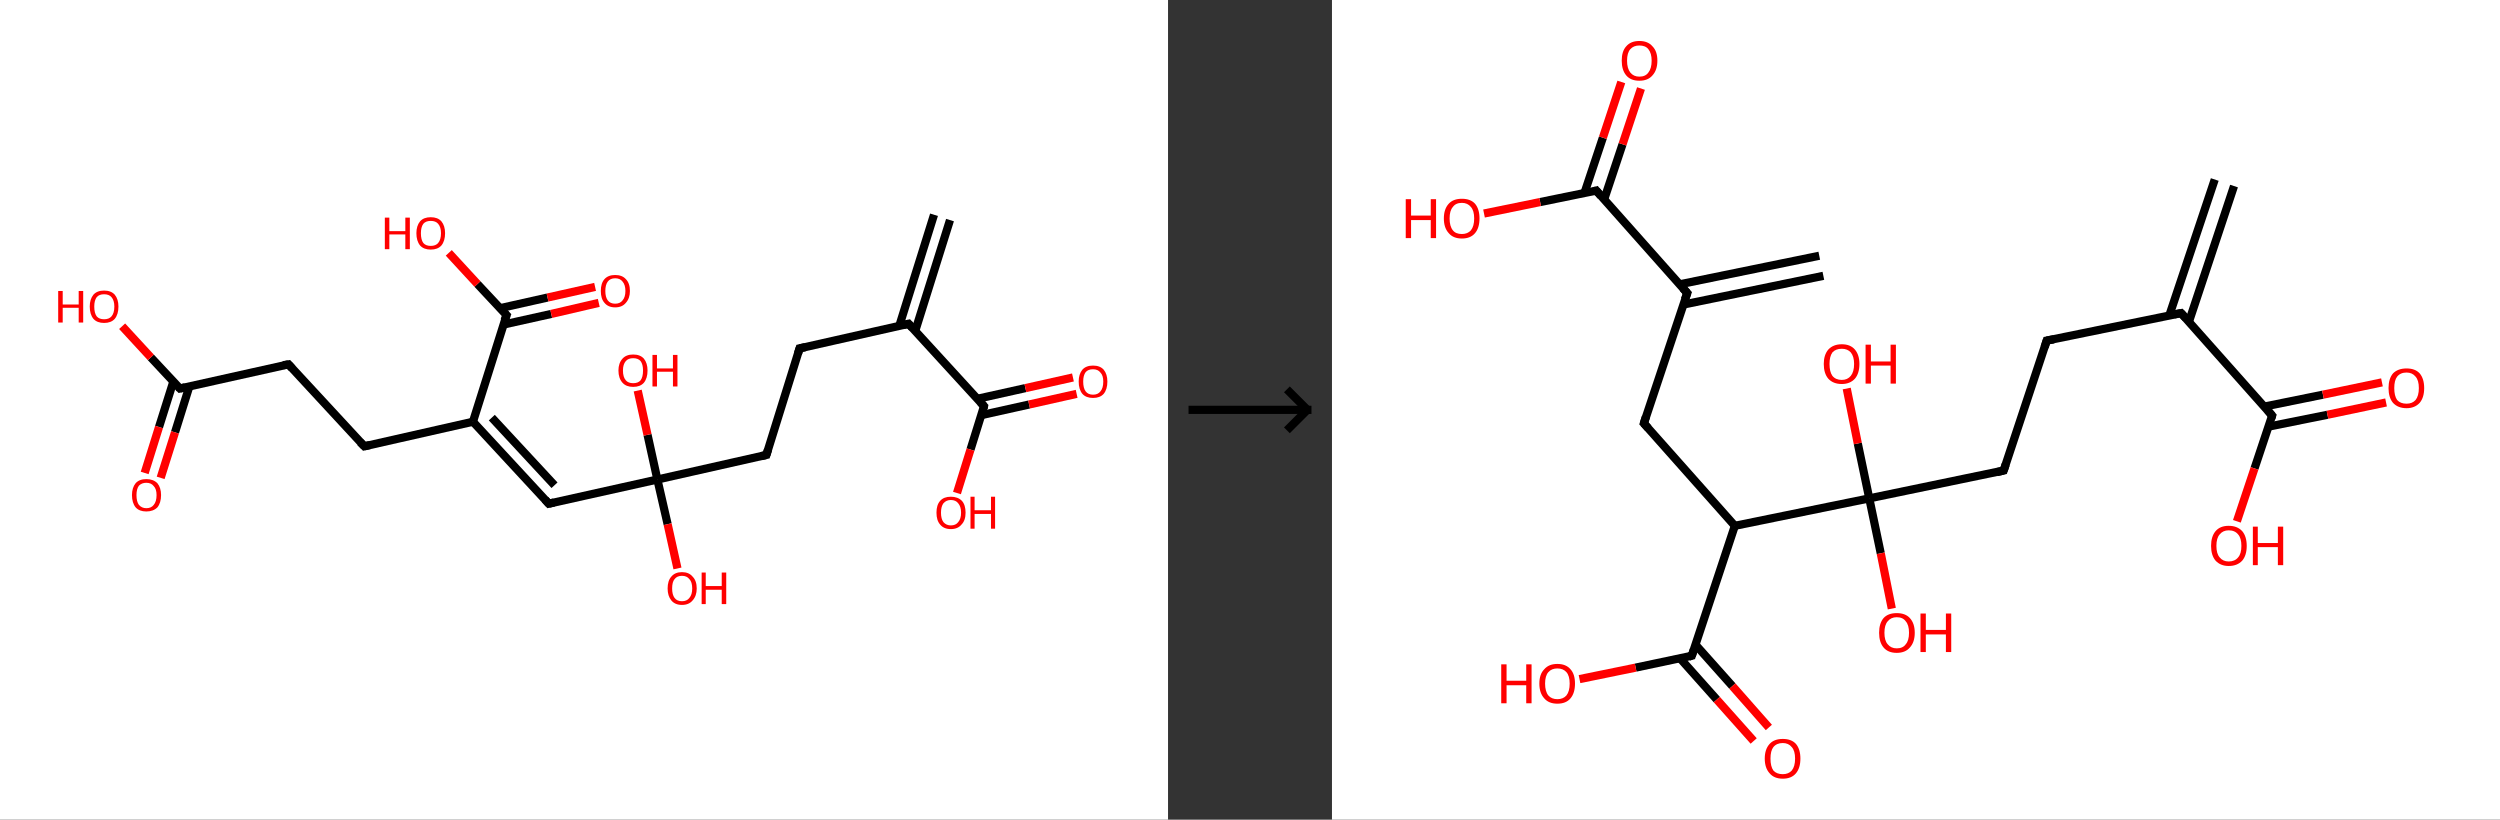 <?xml version='1.0' encoding='ASCII' standalone='yes'?>
<svg xmlns="http://www.w3.org/2000/svg" xmlns:xlink="http://www.w3.org/1999/xlink" version="1.1" width="610.0px" viewBox="0 0 610.0 200.0" height="200.0px">
  <rect x="0" y="0" width="610.0" height="200.0" fill="#333333" stroke="none"/>
  <g>
    <g transform="translate(0, 0) scale(1 1) "><!-- END OF HEADER -->
<rect style="opacity:1.0;fill:#FFFFFF;stroke:none" width="285.0" height="200.0" x="0.0" y="0.0"> </rect>
<path class="bond-0 atom-0 atom-1" d="M 231.8,53.7 L 223.3,80.8" style="fill:none;fill-rule:evenodd;stroke:#000000;stroke-width:2.0px;stroke-linecap:butt;stroke-linejoin:miter;stroke-opacity:1"/>
<path class="bond-0 atom-0 atom-1" d="M 227.9,52.4 L 219.4,79.6" style="fill:none;fill-rule:evenodd;stroke:#000000;stroke-width:2.0px;stroke-linecap:butt;stroke-linejoin:miter;stroke-opacity:1"/>
<path class="bond-1 atom-1 atom-2" d="M 221.7,79.0 L 195.1,85.0" style="fill:none;fill-rule:evenodd;stroke:#000000;stroke-width:2.0px;stroke-linecap:butt;stroke-linejoin:miter;stroke-opacity:1"/>
<path class="bond-2 atom-2 atom-3" d="M 195.1,85.0 L 187.0,111.0" style="fill:none;fill-rule:evenodd;stroke:#000000;stroke-width:2.0px;stroke-linecap:butt;stroke-linejoin:miter;stroke-opacity:1"/>
<path class="bond-3 atom-3 atom-4" d="M 187.0,111.0 L 160.4,117.0" style="fill:none;fill-rule:evenodd;stroke:#000000;stroke-width:2.0px;stroke-linecap:butt;stroke-linejoin:miter;stroke-opacity:1"/>
<path class="bond-4 atom-4 atom-5" d="M 160.4,117.0 L 162.9,127.9" style="fill:none;fill-rule:evenodd;stroke:#000000;stroke-width:2.0px;stroke-linecap:butt;stroke-linejoin:miter;stroke-opacity:1"/>
<path class="bond-4 atom-4 atom-5" d="M 162.9,127.9 L 165.3,138.7" style="fill:none;fill-rule:evenodd;stroke:#FF0000;stroke-width:2.0px;stroke-linecap:butt;stroke-linejoin:miter;stroke-opacity:1"/>
<path class="bond-5 atom-4 atom-6" d="M 160.4,117.0 L 158.0,106.1" style="fill:none;fill-rule:evenodd;stroke:#000000;stroke-width:2.0px;stroke-linecap:butt;stroke-linejoin:miter;stroke-opacity:1"/>
<path class="bond-5 atom-4 atom-6" d="M 158.0,106.1 L 155.6,95.3" style="fill:none;fill-rule:evenodd;stroke:#FF0000;stroke-width:2.0px;stroke-linecap:butt;stroke-linejoin:miter;stroke-opacity:1"/>
<path class="bond-6 atom-4 atom-7" d="M 160.4,117.0 L 133.9,122.9" style="fill:none;fill-rule:evenodd;stroke:#000000;stroke-width:2.0px;stroke-linecap:butt;stroke-linejoin:miter;stroke-opacity:1"/>
<path class="bond-7 atom-7 atom-8" d="M 133.9,122.9 L 115.4,102.9" style="fill:none;fill-rule:evenodd;stroke:#000000;stroke-width:2.0px;stroke-linecap:butt;stroke-linejoin:miter;stroke-opacity:1"/>
<path class="bond-7 atom-7 atom-8" d="M 135.3,118.4 L 120.0,101.9" style="fill:none;fill-rule:evenodd;stroke:#000000;stroke-width:2.0px;stroke-linecap:butt;stroke-linejoin:miter;stroke-opacity:1"/>
<path class="bond-8 atom-8 atom-9" d="M 115.4,102.9 L 88.9,108.9" style="fill:none;fill-rule:evenodd;stroke:#000000;stroke-width:2.0px;stroke-linecap:butt;stroke-linejoin:miter;stroke-opacity:1"/>
<path class="bond-9 atom-9 atom-10" d="M 88.9,108.9 L 70.4,88.9" style="fill:none;fill-rule:evenodd;stroke:#000000;stroke-width:2.0px;stroke-linecap:butt;stroke-linejoin:miter;stroke-opacity:1"/>
<path class="bond-10 atom-10 atom-11" d="M 70.4,88.9 L 43.9,94.8" style="fill:none;fill-rule:evenodd;stroke:#000000;stroke-width:2.0px;stroke-linecap:butt;stroke-linejoin:miter;stroke-opacity:1"/>
<path class="bond-11 atom-11 atom-12" d="M 42.3,93.1 L 38.8,104.2" style="fill:none;fill-rule:evenodd;stroke:#000000;stroke-width:2.0px;stroke-linecap:butt;stroke-linejoin:miter;stroke-opacity:1"/>
<path class="bond-11 atom-11 atom-12" d="M 38.8,104.2 L 35.3,115.4" style="fill:none;fill-rule:evenodd;stroke:#FF0000;stroke-width:2.0px;stroke-linecap:butt;stroke-linejoin:miter;stroke-opacity:1"/>
<path class="bond-11 atom-11 atom-12" d="M 46.2,94.3 L 42.7,105.5" style="fill:none;fill-rule:evenodd;stroke:#000000;stroke-width:2.0px;stroke-linecap:butt;stroke-linejoin:miter;stroke-opacity:1"/>
<path class="bond-11 atom-11 atom-12" d="M 42.7,105.5 L 39.2,116.6" style="fill:none;fill-rule:evenodd;stroke:#FF0000;stroke-width:2.0px;stroke-linecap:butt;stroke-linejoin:miter;stroke-opacity:1"/>
<path class="bond-12 atom-11 atom-13" d="M 43.9,94.8 L 36.8,87.2" style="fill:none;fill-rule:evenodd;stroke:#000000;stroke-width:2.0px;stroke-linecap:butt;stroke-linejoin:miter;stroke-opacity:1"/>
<path class="bond-12 atom-11 atom-13" d="M 36.8,87.2 L 29.8,79.6" style="fill:none;fill-rule:evenodd;stroke:#FF0000;stroke-width:2.0px;stroke-linecap:butt;stroke-linejoin:miter;stroke-opacity:1"/>
<path class="bond-13 atom-8 atom-14" d="M 115.4,102.9 L 123.6,76.9" style="fill:none;fill-rule:evenodd;stroke:#000000;stroke-width:2.0px;stroke-linecap:butt;stroke-linejoin:miter;stroke-opacity:1"/>
<path class="bond-14 atom-14 atom-15" d="M 122.8,79.2 L 134.5,76.6" style="fill:none;fill-rule:evenodd;stroke:#000000;stroke-width:2.0px;stroke-linecap:butt;stroke-linejoin:miter;stroke-opacity:1"/>
<path class="bond-14 atom-14 atom-15" d="M 134.5,76.6 L 146.1,73.9" style="fill:none;fill-rule:evenodd;stroke:#FF0000;stroke-width:2.0px;stroke-linecap:butt;stroke-linejoin:miter;stroke-opacity:1"/>
<path class="bond-14 atom-14 atom-15" d="M 122.0,75.2 L 133.6,72.6" style="fill:none;fill-rule:evenodd;stroke:#000000;stroke-width:2.0px;stroke-linecap:butt;stroke-linejoin:miter;stroke-opacity:1"/>
<path class="bond-14 atom-14 atom-15" d="M 133.6,72.6 L 145.2,70.0" style="fill:none;fill-rule:evenodd;stroke:#FF0000;stroke-width:2.0px;stroke-linecap:butt;stroke-linejoin:miter;stroke-opacity:1"/>
<path class="bond-15 atom-14 atom-16" d="M 123.6,76.9 L 116.5,69.3" style="fill:none;fill-rule:evenodd;stroke:#000000;stroke-width:2.0px;stroke-linecap:butt;stroke-linejoin:miter;stroke-opacity:1"/>
<path class="bond-15 atom-14 atom-16" d="M 116.5,69.3 L 109.5,61.7" style="fill:none;fill-rule:evenodd;stroke:#FF0000;stroke-width:2.0px;stroke-linecap:butt;stroke-linejoin:miter;stroke-opacity:1"/>
<path class="bond-16 atom-1 atom-17" d="M 221.7,79.0 L 240.1,99.1" style="fill:none;fill-rule:evenodd;stroke:#000000;stroke-width:2.0px;stroke-linecap:butt;stroke-linejoin:miter;stroke-opacity:1"/>
<path class="bond-17 atom-17 atom-18" d="M 239.4,101.3 L 251.1,98.7" style="fill:none;fill-rule:evenodd;stroke:#000000;stroke-width:2.0px;stroke-linecap:butt;stroke-linejoin:miter;stroke-opacity:1"/>
<path class="bond-17 atom-17 atom-18" d="M 251.1,98.7 L 262.7,96.1" style="fill:none;fill-rule:evenodd;stroke:#FF0000;stroke-width:2.0px;stroke-linecap:butt;stroke-linejoin:miter;stroke-opacity:1"/>
<path class="bond-17 atom-17 atom-18" d="M 238.5,97.3 L 250.2,94.7" style="fill:none;fill-rule:evenodd;stroke:#000000;stroke-width:2.0px;stroke-linecap:butt;stroke-linejoin:miter;stroke-opacity:1"/>
<path class="bond-17 atom-17 atom-18" d="M 250.2,94.7 L 261.8,92.1" style="fill:none;fill-rule:evenodd;stroke:#FF0000;stroke-width:2.0px;stroke-linecap:butt;stroke-linejoin:miter;stroke-opacity:1"/>
<path class="bond-18 atom-17 atom-19" d="M 240.1,99.1 L 236.8,109.7" style="fill:none;fill-rule:evenodd;stroke:#000000;stroke-width:2.0px;stroke-linecap:butt;stroke-linejoin:miter;stroke-opacity:1"/>
<path class="bond-18 atom-17 atom-19" d="M 236.8,109.7 L 233.5,120.3" style="fill:none;fill-rule:evenodd;stroke:#FF0000;stroke-width:2.0px;stroke-linecap:butt;stroke-linejoin:miter;stroke-opacity:1"/>
<path d="M 220.4,79.3 L 221.7,79.0 L 222.6,80.0" style="fill:none;stroke:#000000;stroke-width:2.0px;stroke-linecap:butt;stroke-linejoin:miter;stroke-opacity:1;"/>
<path d="M 196.5,84.7 L 195.1,85.0 L 194.7,86.3" style="fill:none;stroke:#000000;stroke-width:2.0px;stroke-linecap:butt;stroke-linejoin:miter;stroke-opacity:1;"/>
<path d="M 187.4,109.7 L 187.0,111.0 L 185.7,111.3" style="fill:none;stroke:#000000;stroke-width:2.0px;stroke-linecap:butt;stroke-linejoin:miter;stroke-opacity:1;"/>
<path d="M 135.2,122.6 L 133.9,122.9 L 133.0,121.9" style="fill:none;stroke:#000000;stroke-width:2.0px;stroke-linecap:butt;stroke-linejoin:miter;stroke-opacity:1;"/>
<path d="M 90.2,108.6 L 88.9,108.9 L 87.9,107.9" style="fill:none;stroke:#000000;stroke-width:2.0px;stroke-linecap:butt;stroke-linejoin:miter;stroke-opacity:1;"/>
<path d="M 71.3,89.9 L 70.4,88.9 L 69.1,89.1" style="fill:none;stroke:#000000;stroke-width:2.0px;stroke-linecap:butt;stroke-linejoin:miter;stroke-opacity:1;"/>
<path d="M 45.2,94.5 L 43.9,94.8 L 43.5,94.4" style="fill:none;stroke:#000000;stroke-width:2.0px;stroke-linecap:butt;stroke-linejoin:miter;stroke-opacity:1;"/>
<path d="M 123.1,78.2 L 123.6,76.9 L 123.2,76.5" style="fill:none;stroke:#000000;stroke-width:2.0px;stroke-linecap:butt;stroke-linejoin:miter;stroke-opacity:1;"/>
<path d="M 239.2,98.1 L 240.1,99.1 L 240.0,99.6" style="fill:none;stroke:#000000;stroke-width:2.0px;stroke-linecap:butt;stroke-linejoin:miter;stroke-opacity:1;"/>
<path class="atom-5" d="M 162.9 143.6 Q 162.9 141.7, 163.8 140.7 Q 164.7 139.6, 166.4 139.6 Q 168.1 139.6, 169.0 140.7 Q 170.0 141.7, 170.0 143.6 Q 170.0 145.4, 169.0 146.5 Q 168.1 147.6, 166.4 147.6 Q 164.7 147.6, 163.8 146.5 Q 162.9 145.4, 162.9 143.6 M 166.4 146.7 Q 167.6 146.7, 168.2 145.9 Q 168.9 145.1, 168.9 143.6 Q 168.9 142.0, 168.2 141.3 Q 167.6 140.5, 166.4 140.5 Q 165.2 140.5, 164.6 141.3 Q 164.0 142.0, 164.0 143.6 Q 164.0 145.1, 164.6 145.9 Q 165.2 146.7, 166.4 146.7 " fill="#FF0000"/>
<path class="atom-5" d="M 171.2 139.7 L 172.2 139.7 L 172.2 143.0 L 176.1 143.0 L 176.1 139.7 L 177.2 139.7 L 177.2 147.4 L 176.1 147.4 L 176.1 143.9 L 172.2 143.9 L 172.2 147.4 L 171.2 147.4 L 171.2 139.7 " fill="#FF0000"/>
<path class="atom-6" d="M 150.9 90.4 Q 150.9 88.6, 151.9 87.5 Q 152.8 86.5, 154.5 86.5 Q 156.2 86.5, 157.1 87.5 Q 158.0 88.6, 158.0 90.4 Q 158.0 92.3, 157.1 93.4 Q 156.2 94.4, 154.5 94.4 Q 152.8 94.4, 151.9 93.4 Q 150.9 92.3, 150.9 90.4 M 154.5 93.5 Q 155.7 93.5, 156.3 92.8 Q 156.9 92.0, 156.9 90.4 Q 156.9 88.9, 156.3 88.1 Q 155.7 87.4, 154.5 87.4 Q 153.3 87.4, 152.7 88.1 Q 152.0 88.9, 152.0 90.4 Q 152.0 92.0, 152.7 92.8 Q 153.3 93.5, 154.5 93.5 " fill="#FF0000"/>
<path class="atom-6" d="M 159.2 86.6 L 160.3 86.6 L 160.3 89.9 L 164.2 89.9 L 164.2 86.6 L 165.3 86.6 L 165.3 94.3 L 164.2 94.3 L 164.2 90.7 L 160.3 90.7 L 160.3 94.3 L 159.2 94.3 L 159.2 86.6 " fill="#FF0000"/>
<path class="atom-12" d="M 32.2 120.8 Q 32.2 119.0, 33.1 117.9 Q 34.0 116.9, 35.7 116.9 Q 37.4 116.9, 38.4 117.9 Q 39.3 119.0, 39.3 120.8 Q 39.3 122.7, 38.4 123.8 Q 37.4 124.8, 35.7 124.8 Q 34.0 124.8, 33.1 123.8 Q 32.2 122.7, 32.2 120.8 M 35.7 124.0 Q 36.9 124.0, 37.5 123.2 Q 38.2 122.4, 38.2 120.8 Q 38.2 119.3, 37.5 118.6 Q 36.9 117.8, 35.7 117.8 Q 34.6 117.8, 33.9 118.5 Q 33.3 119.3, 33.3 120.8 Q 33.3 122.4, 33.9 123.2 Q 34.6 124.0, 35.7 124.0 " fill="#FF0000"/>
<path class="atom-13" d="M 14.2 71.0 L 15.3 71.0 L 15.3 74.3 L 19.2 74.3 L 19.2 71.0 L 20.3 71.0 L 20.3 78.7 L 19.2 78.7 L 19.2 75.1 L 15.3 75.1 L 15.3 78.7 L 14.2 78.7 L 14.2 71.0 " fill="#FF0000"/>
<path class="atom-13" d="M 21.9 74.8 Q 21.9 73.0, 22.8 71.9 Q 23.7 70.9, 25.4 70.9 Q 27.1 70.9, 28.0 71.9 Q 28.9 73.0, 28.9 74.8 Q 28.9 76.7, 28.0 77.8 Q 27.1 78.8, 25.4 78.8 Q 23.7 78.8, 22.8 77.8 Q 21.9 76.7, 21.9 74.8 M 25.4 77.9 Q 26.6 77.9, 27.2 77.2 Q 27.9 76.4, 27.9 74.8 Q 27.9 73.3, 27.2 72.5 Q 26.6 71.8, 25.4 71.8 Q 24.2 71.8, 23.6 72.5 Q 23.0 73.3, 23.0 74.8 Q 23.0 76.4, 23.6 77.2 Q 24.2 77.9, 25.4 77.9 " fill="#FF0000"/>
<path class="atom-15" d="M 146.6 71.0 Q 146.6 69.1, 147.5 68.1 Q 148.4 67.1, 150.1 67.1 Q 151.8 67.1, 152.7 68.1 Q 153.7 69.1, 153.7 71.0 Q 153.7 72.8, 152.7 73.9 Q 151.8 75.0, 150.1 75.0 Q 148.4 75.0, 147.5 73.9 Q 146.6 72.9, 146.6 71.0 M 150.1 74.1 Q 151.3 74.1, 151.9 73.3 Q 152.6 72.5, 152.6 71.0 Q 152.6 69.5, 151.9 68.7 Q 151.3 67.9, 150.1 67.9 Q 148.9 67.9, 148.3 68.7 Q 147.7 69.5, 147.7 71.0 Q 147.7 72.5, 148.3 73.3 Q 148.9 74.1, 150.1 74.1 " fill="#FF0000"/>
<path class="atom-16" d="M 93.9 53.1 L 95.0 53.1 L 95.0 56.4 L 98.9 56.4 L 98.9 53.1 L 100.0 53.1 L 100.0 60.8 L 98.9 60.8 L 98.9 57.2 L 95.0 57.2 L 95.0 60.8 L 93.9 60.8 L 93.9 53.1 " fill="#FF0000"/>
<path class="atom-16" d="M 101.6 56.9 Q 101.6 55.1, 102.5 54.0 Q 103.4 53.0, 105.1 53.0 Q 106.8 53.0, 107.7 54.0 Q 108.6 55.1, 108.6 56.9 Q 108.6 58.8, 107.7 59.9 Q 106.8 60.9, 105.1 60.9 Q 103.4 60.9, 102.5 59.9 Q 101.6 58.8, 101.6 56.9 M 105.1 60.0 Q 106.3 60.0, 106.9 59.3 Q 107.6 58.5, 107.6 56.9 Q 107.6 55.4, 106.9 54.6 Q 106.3 53.9, 105.1 53.9 Q 103.9 53.9, 103.3 54.6 Q 102.7 55.4, 102.7 56.9 Q 102.7 58.5, 103.3 59.3 Q 103.9 60.0, 105.1 60.0 " fill="#FF0000"/>
<path class="atom-18" d="M 263.2 93.1 Q 263.2 91.3, 264.1 90.2 Q 265.0 89.2, 266.7 89.2 Q 268.4 89.2, 269.3 90.2 Q 270.2 91.3, 270.2 93.1 Q 270.2 95.0, 269.3 96.1 Q 268.4 97.1, 266.7 97.1 Q 265.0 97.1, 264.1 96.1 Q 263.2 95.0, 263.2 93.1 M 266.7 96.3 Q 267.9 96.3, 268.5 95.5 Q 269.2 94.7, 269.2 93.1 Q 269.2 91.6, 268.5 90.9 Q 267.9 90.1, 266.7 90.1 Q 265.5 90.1, 264.9 90.8 Q 264.3 91.6, 264.3 93.1 Q 264.3 94.7, 264.9 95.5 Q 265.5 96.3, 266.7 96.3 " fill="#FF0000"/>
<path class="atom-19" d="M 228.5 125.1 Q 228.5 123.2, 229.4 122.2 Q 230.3 121.2, 232.0 121.2 Q 233.7 121.2, 234.7 122.2 Q 235.6 123.2, 235.6 125.1 Q 235.6 127.0, 234.6 128.0 Q 233.7 129.1, 232.0 129.1 Q 230.3 129.1, 229.4 128.0 Q 228.5 127.0, 228.5 125.1 M 232.0 128.2 Q 233.2 128.2, 233.8 127.4 Q 234.5 126.6, 234.5 125.1 Q 234.5 123.6, 233.8 122.8 Q 233.2 122.0, 232.0 122.0 Q 230.9 122.0, 230.2 122.8 Q 229.6 123.6, 229.6 125.1 Q 229.6 126.6, 230.2 127.4 Q 230.9 128.2, 232.0 128.2 " fill="#FF0000"/>
<path class="atom-19" d="M 236.8 121.2 L 237.8 121.2 L 237.8 124.5 L 241.8 124.5 L 241.8 121.2 L 242.8 121.2 L 242.8 129.0 L 241.8 129.0 L 241.8 125.4 L 237.8 125.4 L 237.8 129.0 L 236.8 129.0 L 236.8 121.2 " fill="#FF0000"/>
</g>
    <g transform="translate(285.0, 0) scale(1 1) "><line x1="5" y1="100" x2="35" y2="100" style="stroke:rgb(0,0,0);stroke-width:2"/>
  <line x1="34" y1="100" x2="29" y2="95" style="stroke:rgb(0,0,0);stroke-width:2"/>
  <line x1="34" y1="100" x2="29" y2="105" style="stroke:rgb(0,0,0);stroke-width:2"/>
</g>
    <g transform="translate(325.0, 0) scale(1 1) "><!-- END OF HEADER -->
<rect style="opacity:1.0;fill:#FFFFFF;stroke:none" width="285.0" height="200.0" x="0.0" y="0.0"> </rect>
<path class="bond-0 atom-0 atom-1" d="M 220.1,45.4 L 209.1,78.5" style="fill:none;fill-rule:evenodd;stroke:#000000;stroke-width:2.0px;stroke-linecap:butt;stroke-linejoin:miter;stroke-opacity:1"/>
<path class="bond-0 atom-0 atom-1" d="M 215.4,43.8 L 204.3,77.0" style="fill:none;fill-rule:evenodd;stroke:#000000;stroke-width:2.0px;stroke-linecap:butt;stroke-linejoin:miter;stroke-opacity:1"/>
<path class="bond-1 atom-1 atom-2" d="M 207.2,76.4 L 174.4,83.1" style="fill:none;fill-rule:evenodd;stroke:#000000;stroke-width:2.0px;stroke-linecap:butt;stroke-linejoin:miter;stroke-opacity:1"/>
<path class="bond-2 atom-2 atom-3" d="M 174.4,83.1 L 163.9,114.8" style="fill:none;fill-rule:evenodd;stroke:#000000;stroke-width:2.0px;stroke-linecap:butt;stroke-linejoin:miter;stroke-opacity:1"/>
<path class="bond-3 atom-3 atom-4" d="M 163.9,114.8 L 131.1,121.6" style="fill:none;fill-rule:evenodd;stroke:#000000;stroke-width:2.0px;stroke-linecap:butt;stroke-linejoin:miter;stroke-opacity:1"/>
<path class="bond-4 atom-4 atom-5" d="M 131.1,121.6 L 133.9,135.0" style="fill:none;fill-rule:evenodd;stroke:#000000;stroke-width:2.0px;stroke-linecap:butt;stroke-linejoin:miter;stroke-opacity:1"/>
<path class="bond-4 atom-4 atom-5" d="M 133.9,135.0 L 136.6,148.5" style="fill:none;fill-rule:evenodd;stroke:#FF0000;stroke-width:2.0px;stroke-linecap:butt;stroke-linejoin:miter;stroke-opacity:1"/>
<path class="bond-5 atom-4 atom-6" d="M 131.1,121.6 L 128.3,108.2" style="fill:none;fill-rule:evenodd;stroke:#000000;stroke-width:2.0px;stroke-linecap:butt;stroke-linejoin:miter;stroke-opacity:1"/>
<path class="bond-5 atom-4 atom-6" d="M 128.3,108.2 L 125.6,94.8" style="fill:none;fill-rule:evenodd;stroke:#FF0000;stroke-width:2.0px;stroke-linecap:butt;stroke-linejoin:miter;stroke-opacity:1"/>
<path class="bond-6 atom-4 atom-7" d="M 131.1,121.6 L 98.3,128.3" style="fill:none;fill-rule:evenodd;stroke:#000000;stroke-width:2.0px;stroke-linecap:butt;stroke-linejoin:miter;stroke-opacity:1"/>
<path class="bond-7 atom-7 atom-8" d="M 98.3,128.3 L 76.1,103.3" style="fill:none;fill-rule:evenodd;stroke:#000000;stroke-width:2.0px;stroke-linecap:butt;stroke-linejoin:miter;stroke-opacity:1"/>
<path class="bond-8 atom-8 atom-9" d="M 76.1,103.3 L 86.7,71.5" style="fill:none;fill-rule:evenodd;stroke:#000000;stroke-width:2.0px;stroke-linecap:butt;stroke-linejoin:miter;stroke-opacity:1"/>
<path class="bond-9 atom-9 atom-10" d="M 85.8,74.3 L 119.9,67.3" style="fill:none;fill-rule:evenodd;stroke:#000000;stroke-width:2.0px;stroke-linecap:butt;stroke-linejoin:miter;stroke-opacity:1"/>
<path class="bond-9 atom-9 atom-10" d="M 84.7,69.4 L 118.9,62.4" style="fill:none;fill-rule:evenodd;stroke:#000000;stroke-width:2.0px;stroke-linecap:butt;stroke-linejoin:miter;stroke-opacity:1"/>
<path class="bond-10 atom-9 atom-11" d="M 86.7,71.5 L 64.5,46.5" style="fill:none;fill-rule:evenodd;stroke:#000000;stroke-width:2.0px;stroke-linecap:butt;stroke-linejoin:miter;stroke-opacity:1"/>
<path class="bond-11 atom-11 atom-12" d="M 66.4,48.7 L 70.9,35.2" style="fill:none;fill-rule:evenodd;stroke:#000000;stroke-width:2.0px;stroke-linecap:butt;stroke-linejoin:miter;stroke-opacity:1"/>
<path class="bond-11 atom-11 atom-12" d="M 70.9,35.2 L 75.4,21.6" style="fill:none;fill-rule:evenodd;stroke:#FF0000;stroke-width:2.0px;stroke-linecap:butt;stroke-linejoin:miter;stroke-opacity:1"/>
<path class="bond-11 atom-11 atom-12" d="M 61.6,47.1 L 66.1,33.6" style="fill:none;fill-rule:evenodd;stroke:#000000;stroke-width:2.0px;stroke-linecap:butt;stroke-linejoin:miter;stroke-opacity:1"/>
<path class="bond-11 atom-11 atom-12" d="M 66.1,33.6 L 70.6,20.0" style="fill:none;fill-rule:evenodd;stroke:#FF0000;stroke-width:2.0px;stroke-linecap:butt;stroke-linejoin:miter;stroke-opacity:1"/>
<path class="bond-12 atom-11 atom-13" d="M 64.5,46.5 L 50.8,49.3" style="fill:none;fill-rule:evenodd;stroke:#000000;stroke-width:2.0px;stroke-linecap:butt;stroke-linejoin:miter;stroke-opacity:1"/>
<path class="bond-12 atom-11 atom-13" d="M 50.8,49.3 L 37.1,52.1" style="fill:none;fill-rule:evenodd;stroke:#FF0000;stroke-width:2.0px;stroke-linecap:butt;stroke-linejoin:miter;stroke-opacity:1"/>
<path class="bond-13 atom-7 atom-14" d="M 98.3,128.3 L 87.8,160.0" style="fill:none;fill-rule:evenodd;stroke:#000000;stroke-width:2.0px;stroke-linecap:butt;stroke-linejoin:miter;stroke-opacity:1"/>
<path class="bond-14 atom-14 atom-15" d="M 84.9,160.6 L 93.9,170.7" style="fill:none;fill-rule:evenodd;stroke:#000000;stroke-width:2.0px;stroke-linecap:butt;stroke-linejoin:miter;stroke-opacity:1"/>
<path class="bond-14 atom-14 atom-15" d="M 93.9,170.7 L 102.9,180.8" style="fill:none;fill-rule:evenodd;stroke:#FF0000;stroke-width:2.0px;stroke-linecap:butt;stroke-linejoin:miter;stroke-opacity:1"/>
<path class="bond-14 atom-14 atom-15" d="M 88.7,157.3 L 97.7,167.4" style="fill:none;fill-rule:evenodd;stroke:#000000;stroke-width:2.0px;stroke-linecap:butt;stroke-linejoin:miter;stroke-opacity:1"/>
<path class="bond-14 atom-14 atom-15" d="M 97.7,167.4 L 106.6,177.5" style="fill:none;fill-rule:evenodd;stroke:#FF0000;stroke-width:2.0px;stroke-linecap:butt;stroke-linejoin:miter;stroke-opacity:1"/>
<path class="bond-15 atom-14 atom-16" d="M 87.8,160.0 L 74.1,162.9" style="fill:none;fill-rule:evenodd;stroke:#000000;stroke-width:2.0px;stroke-linecap:butt;stroke-linejoin:miter;stroke-opacity:1"/>
<path class="bond-15 atom-14 atom-16" d="M 74.1,162.9 L 60.4,165.7" style="fill:none;fill-rule:evenodd;stroke:#FF0000;stroke-width:2.0px;stroke-linecap:butt;stroke-linejoin:miter;stroke-opacity:1"/>
<path class="bond-16 atom-1 atom-17" d="M 207.2,76.4 L 229.4,101.4" style="fill:none;fill-rule:evenodd;stroke:#000000;stroke-width:2.0px;stroke-linecap:butt;stroke-linejoin:miter;stroke-opacity:1"/>
<path class="bond-17 atom-17 atom-18" d="M 228.5,104.1 L 242.9,101.2" style="fill:none;fill-rule:evenodd;stroke:#000000;stroke-width:2.0px;stroke-linecap:butt;stroke-linejoin:miter;stroke-opacity:1"/>
<path class="bond-17 atom-17 atom-18" d="M 242.9,101.2 L 257.2,98.2" style="fill:none;fill-rule:evenodd;stroke:#FF0000;stroke-width:2.0px;stroke-linecap:butt;stroke-linejoin:miter;stroke-opacity:1"/>
<path class="bond-17 atom-17 atom-18" d="M 227.5,99.2 L 241.8,96.3" style="fill:none;fill-rule:evenodd;stroke:#000000;stroke-width:2.0px;stroke-linecap:butt;stroke-linejoin:miter;stroke-opacity:1"/>
<path class="bond-17 atom-17 atom-18" d="M 241.8,96.3 L 256.2,93.3" style="fill:none;fill-rule:evenodd;stroke:#FF0000;stroke-width:2.0px;stroke-linecap:butt;stroke-linejoin:miter;stroke-opacity:1"/>
<path class="bond-18 atom-17 atom-19" d="M 229.4,101.4 L 225.1,114.3" style="fill:none;fill-rule:evenodd;stroke:#000000;stroke-width:2.0px;stroke-linecap:butt;stroke-linejoin:miter;stroke-opacity:1"/>
<path class="bond-18 atom-17 atom-19" d="M 225.1,114.3 L 220.8,127.2" style="fill:none;fill-rule:evenodd;stroke:#FF0000;stroke-width:2.0px;stroke-linecap:butt;stroke-linejoin:miter;stroke-opacity:1"/>
<path d="M 205.5,76.7 L 207.2,76.4 L 208.3,77.6" style="fill:none;stroke:#000000;stroke-width:2.0px;stroke-linecap:butt;stroke-linejoin:miter;stroke-opacity:1;"/>
<path d="M 176.1,82.8 L 174.4,83.1 L 173.9,84.7" style="fill:none;stroke:#000000;stroke-width:2.0px;stroke-linecap:butt;stroke-linejoin:miter;stroke-opacity:1;"/>
<path d="M 164.4,113.3 L 163.9,114.8 L 162.2,115.2" style="fill:none;stroke:#000000;stroke-width:2.0px;stroke-linecap:butt;stroke-linejoin:miter;stroke-opacity:1;"/>
<path d="M 77.2,104.5 L 76.1,103.3 L 76.6,101.7" style="fill:none;stroke:#000000;stroke-width:2.0px;stroke-linecap:butt;stroke-linejoin:miter;stroke-opacity:1;"/>
<path d="M 86.1,73.1 L 86.7,71.5 L 85.6,70.3" style="fill:none;stroke:#000000;stroke-width:2.0px;stroke-linecap:butt;stroke-linejoin:miter;stroke-opacity:1;"/>
<path d="M 65.6,47.8 L 64.5,46.5 L 63.8,46.7" style="fill:none;stroke:#000000;stroke-width:2.0px;stroke-linecap:butt;stroke-linejoin:miter;stroke-opacity:1;"/>
<path d="M 88.3,158.5 L 87.8,160.0 L 87.1,160.2" style="fill:none;stroke:#000000;stroke-width:2.0px;stroke-linecap:butt;stroke-linejoin:miter;stroke-opacity:1;"/>
<path d="M 228.3,100.1 L 229.4,101.4 L 229.2,102.0" style="fill:none;stroke:#000000;stroke-width:2.0px;stroke-linecap:butt;stroke-linejoin:miter;stroke-opacity:1;"/>
<path class="atom-5" d="M 133.5 154.4 Q 133.5 152.1, 134.6 150.8 Q 135.7 149.6, 137.8 149.6 Q 139.9 149.6, 141.0 150.8 Q 142.2 152.1, 142.2 154.4 Q 142.2 156.7, 141.0 158.0 Q 139.9 159.3, 137.8 159.3 Q 135.7 159.3, 134.6 158.0 Q 133.5 156.7, 133.5 154.4 M 137.8 158.2 Q 139.3 158.2, 140.0 157.2 Q 140.8 156.3, 140.8 154.4 Q 140.8 152.5, 140.0 151.6 Q 139.3 150.6, 137.8 150.6 Q 136.4 150.6, 135.6 151.6 Q 134.8 152.5, 134.8 154.4 Q 134.8 156.3, 135.6 157.2 Q 136.4 158.2, 137.8 158.2 " fill="#FF0000"/>
<path class="atom-5" d="M 143.6 149.7 L 144.9 149.7 L 144.9 153.7 L 149.8 153.7 L 149.8 149.7 L 151.1 149.7 L 151.1 159.1 L 149.8 159.1 L 149.8 154.8 L 144.9 154.8 L 144.9 159.1 L 143.6 159.1 L 143.6 149.7 " fill="#FF0000"/>
<path class="atom-6" d="M 120.0 88.8 Q 120.0 86.6, 121.1 85.3 Q 122.3 84.0, 124.4 84.0 Q 126.5 84.0, 127.6 85.3 Q 128.7 86.6, 128.7 88.8 Q 128.7 91.1, 127.6 92.4 Q 126.4 93.7, 124.4 93.7 Q 122.3 93.7, 121.1 92.4 Q 120.0 91.1, 120.0 88.8 M 124.4 92.7 Q 125.8 92.7, 126.6 91.7 Q 127.4 90.7, 127.4 88.8 Q 127.4 87.0, 126.6 86.0 Q 125.8 85.1, 124.4 85.1 Q 122.9 85.1, 122.1 86.0 Q 121.4 87.0, 121.4 88.8 Q 121.4 90.7, 122.1 91.7 Q 122.9 92.7, 124.4 92.7 " fill="#FF0000"/>
<path class="atom-6" d="M 130.2 84.1 L 131.5 84.1 L 131.5 88.2 L 136.3 88.2 L 136.3 84.1 L 137.6 84.1 L 137.6 93.6 L 136.3 93.6 L 136.3 89.2 L 131.5 89.2 L 131.5 93.6 L 130.2 93.6 L 130.2 84.1 " fill="#FF0000"/>
<path class="atom-12" d="M 70.7 14.8 Q 70.7 12.5, 71.8 11.3 Q 72.9 10.0, 75.0 10.0 Q 77.1 10.0, 78.2 11.3 Q 79.4 12.5, 79.4 14.8 Q 79.4 17.1, 78.2 18.4 Q 77.1 19.7, 75.0 19.7 Q 72.9 19.7, 71.8 18.4 Q 70.7 17.1, 70.7 14.8 M 75.0 18.7 Q 76.5 18.7, 77.2 17.7 Q 78.0 16.7, 78.0 14.8 Q 78.0 13.0, 77.2 12.0 Q 76.5 11.1, 75.0 11.1 Q 73.6 11.1, 72.8 12.0 Q 72.0 12.9, 72.0 14.8 Q 72.0 16.7, 72.8 17.7 Q 73.6 18.7, 75.0 18.7 " fill="#FF0000"/>
<path class="atom-13" d="M 18.0 48.6 L 19.3 48.6 L 19.3 52.6 L 24.1 52.6 L 24.1 48.6 L 25.4 48.6 L 25.4 58.1 L 24.1 58.1 L 24.1 53.7 L 19.3 53.7 L 19.3 58.1 L 18.0 58.1 L 18.0 48.6 " fill="#FF0000"/>
<path class="atom-13" d="M 27.3 53.3 Q 27.3 51.0, 28.5 49.7 Q 29.6 48.5, 31.7 48.5 Q 33.8 48.5, 34.9 49.7 Q 36.0 51.0, 36.0 53.3 Q 36.0 55.6, 34.9 56.9 Q 33.8 58.2, 31.7 58.2 Q 29.6 58.2, 28.5 56.9 Q 27.3 55.6, 27.3 53.3 M 31.7 57.1 Q 33.1 57.1, 33.9 56.2 Q 34.7 55.2, 34.7 53.3 Q 34.7 51.4, 33.9 50.5 Q 33.1 49.5, 31.7 49.5 Q 30.2 49.5, 29.5 50.5 Q 28.7 51.4, 28.7 53.3 Q 28.7 55.2, 29.5 56.2 Q 30.2 57.1, 31.7 57.1 " fill="#FF0000"/>
<path class="atom-15" d="M 105.6 185.1 Q 105.6 182.8, 106.8 181.5 Q 107.9 180.3, 110.0 180.3 Q 112.1 180.3, 113.2 181.5 Q 114.3 182.8, 114.3 185.1 Q 114.3 187.4, 113.2 188.7 Q 112.1 190.0, 110.0 190.0 Q 107.9 190.0, 106.8 188.7 Q 105.6 187.4, 105.6 185.1 M 110.0 188.9 Q 111.4 188.9, 112.2 188.0 Q 113.0 187.0, 113.0 185.1 Q 113.0 183.2, 112.2 182.3 Q 111.4 181.3, 110.0 181.3 Q 108.5 181.3, 107.7 182.3 Q 107.0 183.2, 107.0 185.1 Q 107.0 187.0, 107.7 188.0 Q 108.5 188.9, 110.0 188.9 " fill="#FF0000"/>
<path class="atom-16" d="M 41.3 162.1 L 42.6 162.1 L 42.6 166.1 L 47.4 166.1 L 47.4 162.1 L 48.7 162.1 L 48.7 171.6 L 47.4 171.6 L 47.4 167.2 L 42.6 167.2 L 42.6 171.6 L 41.3 171.6 L 41.3 162.1 " fill="#FF0000"/>
<path class="atom-16" d="M 50.6 166.8 Q 50.6 164.5, 51.8 163.3 Q 52.9 162.0, 55.0 162.0 Q 57.1 162.0, 58.2 163.3 Q 59.3 164.5, 59.3 166.8 Q 59.3 169.1, 58.2 170.4 Q 57.1 171.7, 55.0 171.7 Q 52.9 171.7, 51.8 170.4 Q 50.6 169.1, 50.6 166.8 M 55.0 170.6 Q 56.4 170.6, 57.2 169.7 Q 58.0 168.7, 58.0 166.8 Q 58.0 164.9, 57.2 164.0 Q 56.4 163.1, 55.0 163.1 Q 53.6 163.1, 52.8 164.0 Q 52.0 164.9, 52.0 166.8 Q 52.0 168.7, 52.8 169.7 Q 53.6 170.6, 55.0 170.6 " fill="#FF0000"/>
<path class="atom-18" d="M 257.8 94.7 Q 257.8 92.4, 258.9 91.1 Q 260.1 89.9, 262.2 89.9 Q 264.3 89.9, 265.4 91.1 Q 266.5 92.4, 266.5 94.7 Q 266.5 97.0, 265.4 98.3 Q 264.2 99.6, 262.2 99.6 Q 260.1 99.6, 258.9 98.3 Q 257.8 97.0, 257.8 94.7 M 262.2 98.5 Q 263.6 98.5, 264.4 97.6 Q 265.2 96.6, 265.2 94.7 Q 265.2 92.8, 264.4 91.9 Q 263.6 90.9, 262.2 90.9 Q 260.7 90.9, 259.9 91.9 Q 259.2 92.8, 259.2 94.7 Q 259.2 96.6, 259.9 97.6 Q 260.7 98.5, 262.2 98.5 " fill="#FF0000"/>
<path class="atom-19" d="M 214.5 133.2 Q 214.5 130.9, 215.6 129.6 Q 216.7 128.3, 218.8 128.3 Q 220.9 128.3, 222.1 129.6 Q 223.2 130.9, 223.2 133.2 Q 223.2 135.5, 222.1 136.8 Q 220.9 138.1, 218.8 138.1 Q 216.8 138.1, 215.6 136.8 Q 214.5 135.5, 214.5 133.2 M 218.8 137.0 Q 220.3 137.0, 221.1 136.0 Q 221.9 135.1, 221.9 133.2 Q 221.9 131.3, 221.1 130.4 Q 220.3 129.4, 218.8 129.4 Q 217.4 129.4, 216.6 130.4 Q 215.8 131.3, 215.8 133.2 Q 215.8 135.1, 216.6 136.0 Q 217.4 137.0, 218.8 137.0 " fill="#FF0000"/>
<path class="atom-19" d="M 224.7 128.5 L 225.9 128.5 L 225.9 132.5 L 230.8 132.5 L 230.8 128.5 L 232.1 128.5 L 232.1 137.9 L 230.8 137.9 L 230.8 133.5 L 225.9 133.5 L 225.9 137.9 L 224.7 137.9 L 224.7 128.5 " fill="#FF0000"/>
</g>
  </g>
</svg>
